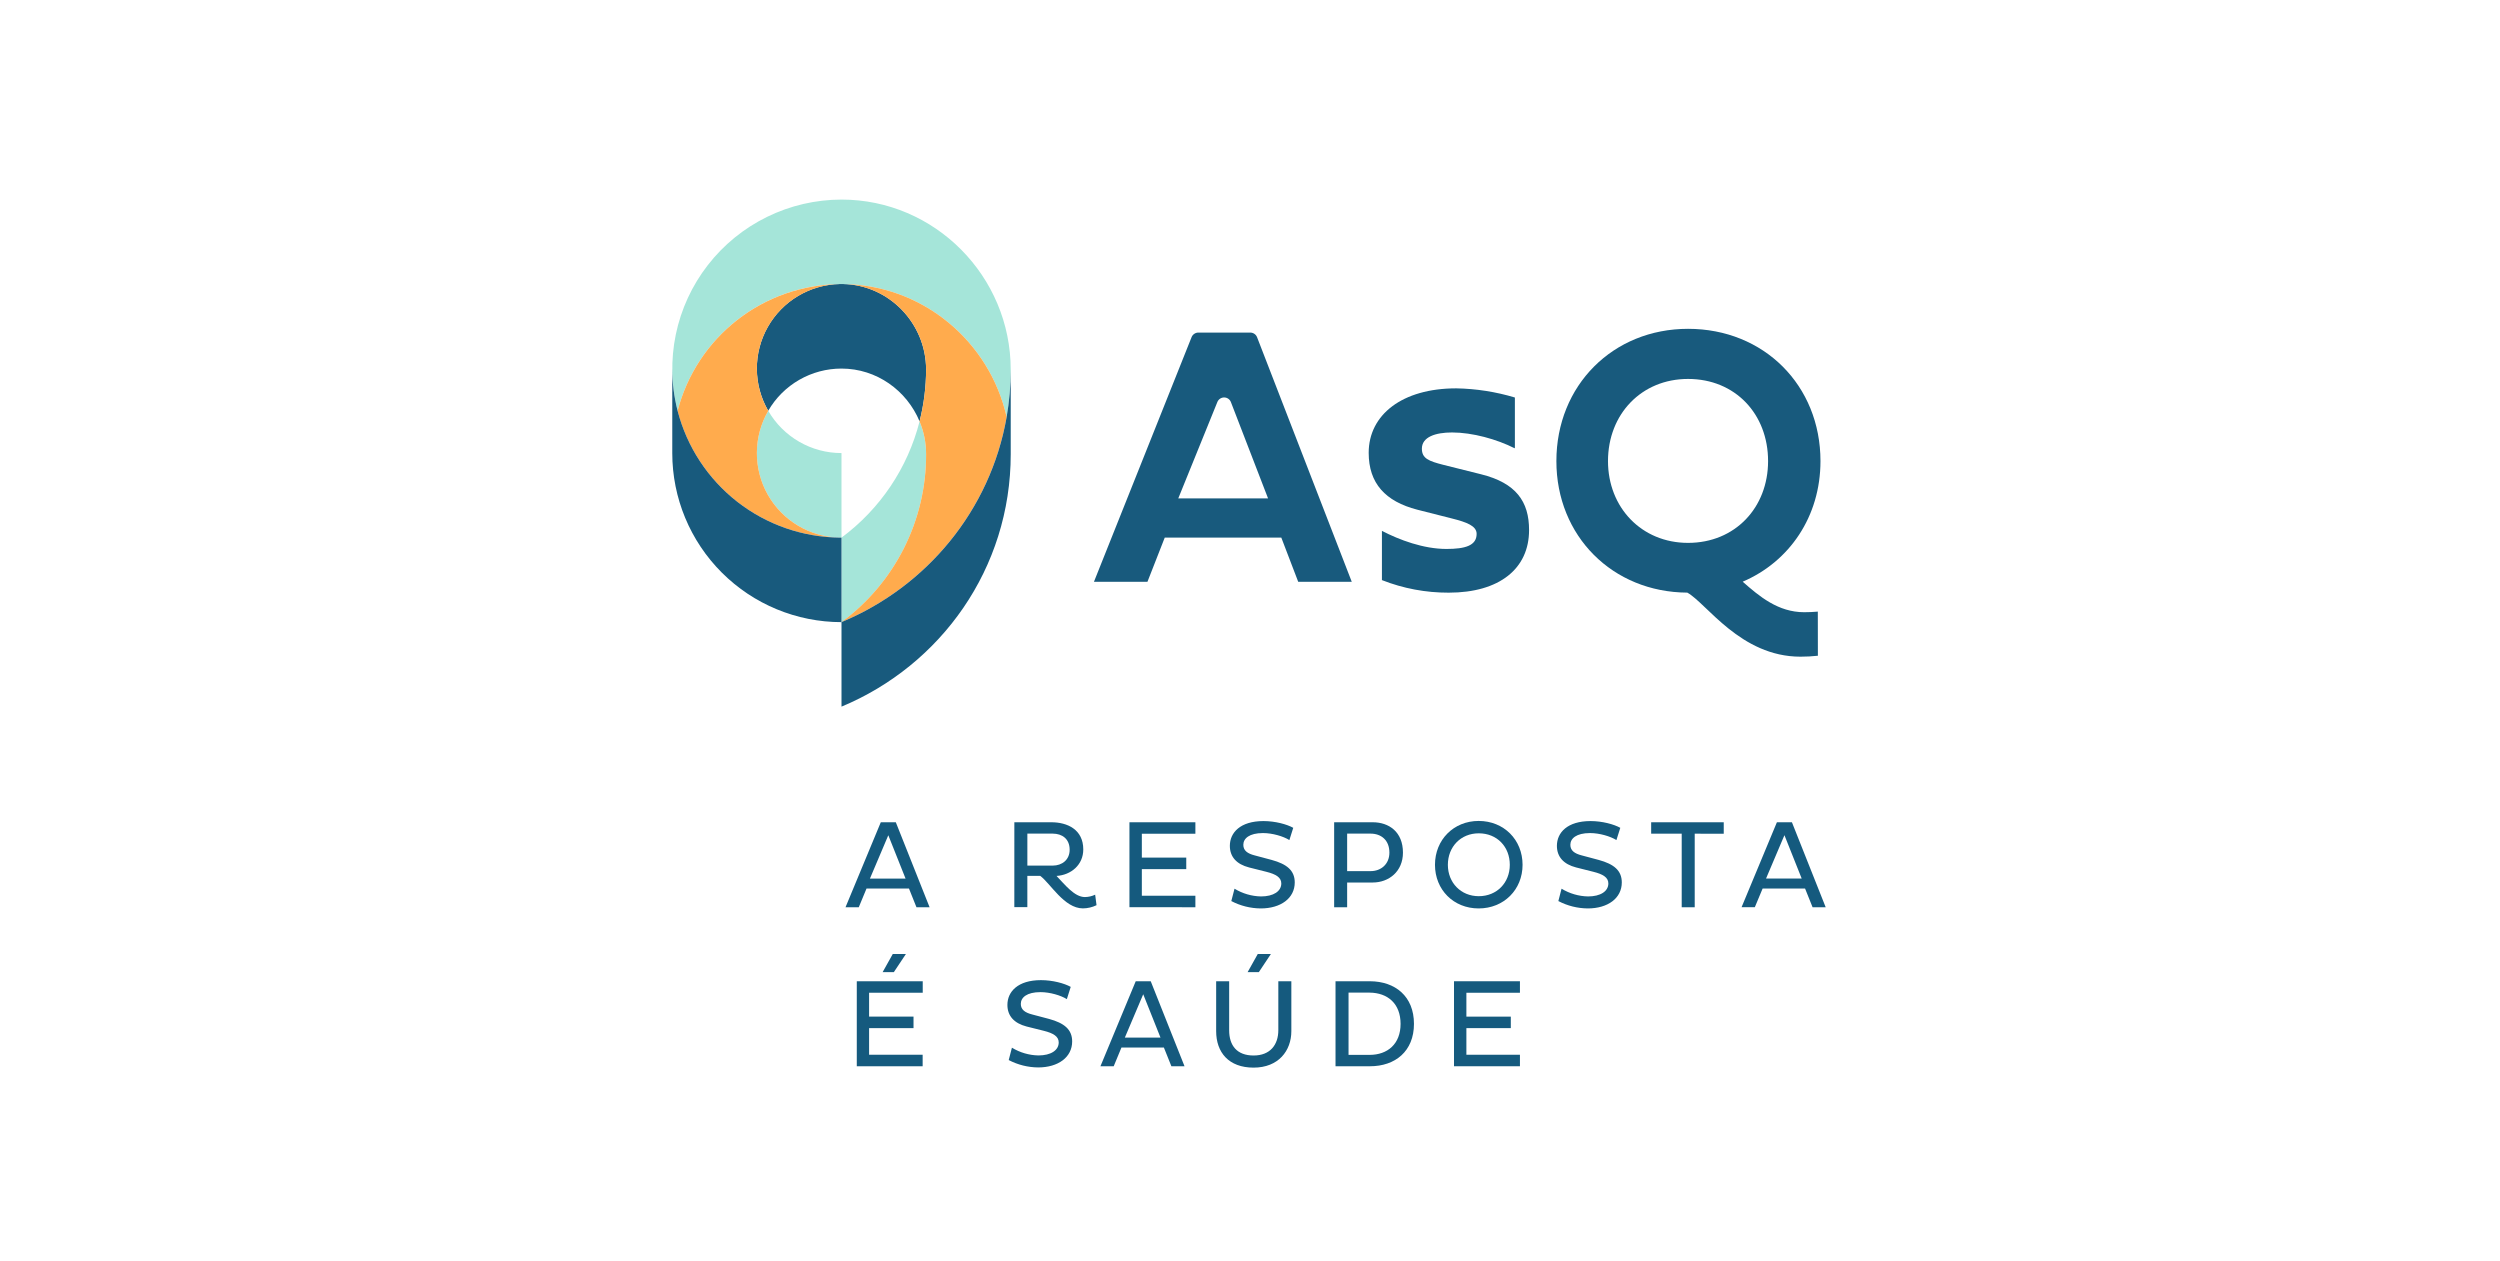 <svg width="238" height="120" viewBox="0 0 238 120" fill="none" xmlns="http://www.w3.org/2000/svg">
<path d="M173.056 58.225C172.634 58.263 172.195 58.283 171.757 58.283C169.279 58.283 167.49 56.776 165.904 55.377C170.357 53.475 173.309 49.17 173.309 43.897C173.309 36.685 167.922 31.304 160.703 31.304C153.555 31.304 148.168 36.685 148.168 43.897C148.168 51.036 153.519 56.38 160.631 56.418C162.46 57.423 165.695 62.516 171.405 62.516C171.959 62.516 172.512 62.486 173.062 62.427L173.056 58.225ZM153.081 43.897C153.081 39.412 156.282 36.075 160.701 36.075C165.191 36.075 168.321 39.412 168.321 43.897C168.321 48.311 165.197 51.682 160.701 51.682C156.278 51.682 153.081 48.31 153.081 43.897Z" fill="#185A7D"/>
<path d="M141.002 45.152L137.41 44.254C136.009 43.896 135.363 43.645 135.363 42.712C135.363 41.601 136.655 41.17 138.236 41.17C140.176 41.17 142.503 41.815 144.197 42.677L144.217 42.613V37.843C142.404 37.298 140.524 37.004 138.63 36.971C133.495 36.971 130.299 39.483 130.299 43.106C130.299 46.012 131.879 47.736 134.932 48.524L138.204 49.354C139.641 49.713 140.575 50.071 140.575 50.825C140.575 51.937 139.497 52.26 137.701 52.26C135.511 52.26 133.213 51.398 131.559 50.538V55.226C133.583 56.023 135.741 56.429 137.917 56.422C142.765 56.422 145.567 54.125 145.567 50.467C145.574 47.736 144.31 45.977 141.002 45.152Z" fill="#185A7D"/>
<path d="M119.029 31.661H114.082C113.943 31.662 113.808 31.703 113.694 31.781C113.579 31.858 113.49 31.968 113.439 32.097L104.143 55.389H109.236L110.883 51.181H121.981L123.591 55.39H128.689L119.673 32.104C119.623 31.974 119.535 31.862 119.42 31.783C119.305 31.704 119.168 31.662 119.029 31.661ZM112.171 47.448L115.895 38.268C115.948 38.14 116.037 38.03 116.152 37.954C116.268 37.877 116.404 37.836 116.542 37.837C116.681 37.839 116.816 37.881 116.93 37.96C117.044 38.039 117.132 38.15 117.182 38.279L120.719 47.448H112.171Z" fill="#185A7D"/>
<path d="M80.109 35.088C83.462 35.088 86.327 37.186 87.543 40.112C87.954 38.494 88.163 36.832 88.163 35.163C88.154 30.78 84.634 27.122 80.263 27.037H79.949C78.549 27.064 77.18 27.455 75.977 28.172C74.775 28.89 73.78 29.908 73.092 31.127C72.404 32.345 72.046 33.722 72.054 35.121C72.061 36.52 72.434 37.893 73.135 39.104C73.843 37.882 74.859 36.868 76.084 36.163C77.308 35.458 78.696 35.087 80.109 35.088Z" fill="#185A7D"/>
<path d="M80.11 43.132C78.696 43.133 77.308 42.761 76.083 42.055C74.859 41.349 73.843 40.333 73.136 39.11C72.434 40.321 72.06 41.694 72.052 43.094C72.044 44.494 72.401 45.871 73.09 47.091C73.778 48.31 74.773 49.329 75.976 50.046C77.179 50.763 78.549 51.154 79.95 51.181H80.11V43.132Z" fill="#A5E5D9"/>
<path d="M79.95 27.043H80.11H80.262C87.882 27.116 94.228 32.54 95.83 39.701C96.089 38.213 96.22 36.706 96.22 35.196C96.22 26.309 89.007 19 80.11 19C77.653 19.003 75.228 19.566 73.022 20.648C70.816 21.729 68.887 23.3 67.382 25.241C65.876 27.181 64.835 29.439 64.337 31.843C63.839 34.247 63.897 36.732 64.508 39.11C65.395 35.682 67.389 32.643 70.181 30.461C72.972 28.28 76.406 27.078 79.95 27.043Z" fill="#A5E5D9"/>
<path d="M88.165 43.236C88.165 42.166 87.954 41.107 87.544 40.118C86.413 44.55 83.788 48.457 80.111 51.181V59.225H80.122C82.626 57.379 84.659 54.968 86.056 52.191C87.454 49.413 88.176 46.345 88.165 43.236Z" fill="#A5E5D9"/>
<path d="M79.949 51.181C78.549 51.154 77.18 50.763 75.977 50.046C74.775 49.329 73.78 48.311 73.092 47.092C72.404 45.873 72.046 44.497 72.054 43.098C72.061 41.699 72.434 40.326 73.135 39.115C72.434 37.904 72.061 36.531 72.054 35.132C72.046 33.733 72.404 32.356 73.092 31.137C73.78 29.919 74.775 28.9 75.977 28.183C77.18 27.466 78.549 27.074 79.949 27.047C76.405 27.083 72.972 28.284 70.18 30.466C67.388 32.647 65.394 35.687 64.507 39.115C65.394 42.542 67.388 45.582 70.18 47.763C72.972 49.945 76.405 51.146 79.949 51.181Z" fill="#FFAB4D"/>
<path d="M80.263 27.043C84.634 27.128 88.154 30.786 88.164 35.169C88.163 36.838 87.955 38.5 87.543 40.118C87.954 41.106 88.165 42.166 88.165 43.236C88.175 46.344 87.452 49.411 86.054 52.188C84.656 54.965 82.624 57.374 80.12 59.22C88.235 55.841 94.279 48.564 95.831 39.701C94.229 32.54 87.877 27.116 80.263 27.043Z" fill="#FFAB4D"/>
<path d="M80.121 59.221L80.111 59.228V67.272C89.572 63.335 96.221 54.113 96.221 43.236V35.196C96.222 36.71 96.091 38.221 95.831 39.712C94.278 48.57 88.234 55.841 80.121 59.221Z" fill="#185A7D"/>
<path d="M79.95 51.181C76.407 51.146 72.974 49.945 70.183 47.765C67.391 45.584 65.397 42.546 64.509 39.119C64.17 37.803 63.999 36.449 64 35.09V43.138C64.001 47.406 65.699 51.498 68.72 54.515C71.741 57.532 75.838 59.227 80.11 59.228V51.181H79.95Z" fill="#185A7D"/>
<path d="M83.852 78.279H85.281L88.497 86.37H87.247L86.533 84.586H82.494L81.755 86.37H80.493L83.852 78.279ZM82.816 83.645H86.211L84.567 79.516L82.816 83.645Z" fill="#155A7E"/>
<path d="M96.566 78.279H100.08C101.616 78.279 103.128 78.968 103.128 80.867C103.128 82.33 101.971 83.303 100.579 83.389C101.365 84.199 102.282 85.4 103.282 85.4C103.62 85.396 103.954 85.319 104.259 85.174L104.39 86.174C103.986 86.371 103.542 86.476 103.092 86.478C101.306 86.478 99.983 84.074 99.03 83.385H97.803V86.359H96.564L96.566 78.279ZM97.805 79.361V82.406H100.211C101.117 82.406 101.831 81.847 101.831 80.896C101.831 79.861 101.117 79.36 100.211 79.36L97.805 79.361Z" fill="#155A7E"/>
<path d="M107.523 86.364V78.279H113.801V79.373H108.703V81.646H112.932V82.741H108.703V85.275H113.801V86.37L107.523 86.364Z" fill="#155A7E"/>
<path d="M118.911 82.581C117.731 82.277 117.082 81.581 117.082 80.521C117.082 79.261 118.083 78.166 120.282 78.166C121.402 78.166 122.51 78.471 123.117 78.809L122.748 79.975C122.177 79.617 121.14 79.308 120.235 79.308C118.937 79.308 118.365 79.82 118.365 80.427C118.365 80.974 118.758 81.26 119.461 81.438L121.069 81.867C122.498 82.258 123.26 82.866 123.26 84.007C123.26 85.507 121.937 86.483 120.02 86.483C119.044 86.475 118.085 86.234 117.221 85.781L117.526 84.603C118.287 85.068 119.158 85.323 120.051 85.341C121.229 85.341 121.98 84.852 121.98 84.103C121.98 83.532 121.468 83.224 120.563 82.997L118.911 82.581Z" fill="#155A7E"/>
<path d="M127.011 78.279H130.679C132.227 78.279 133.561 79.192 133.561 81.171C133.561 82.957 132.227 84.015 130.679 84.015H128.248V86.372H127.011V78.279ZM128.248 79.361V82.931H130.485C131.474 82.931 132.271 82.264 132.271 81.17C132.271 79.969 131.474 79.361 130.485 79.361H128.248Z" fill="#155A7E"/>
<path d="M140.768 78.154C143.162 78.154 144.948 79.938 144.948 82.33C144.948 84.699 143.162 86.483 140.768 86.483C138.374 86.483 136.61 84.699 136.61 82.33C136.61 79.938 138.396 78.154 140.768 78.154ZM140.778 85.317C142.507 85.317 143.733 84.032 143.733 82.33C143.733 80.605 142.514 79.332 140.778 79.332C139.076 79.332 137.837 80.605 137.837 82.33C137.837 84.032 139.076 85.317 140.778 85.317Z" fill="#155A7E"/>
<path d="M150.046 82.581C148.866 82.277 148.217 81.581 148.217 80.521C148.217 79.261 149.218 78.166 151.417 78.166C152.537 78.166 153.645 78.471 154.252 78.809L153.883 79.975C153.311 79.617 152.275 79.308 151.37 79.308C150.071 79.308 149.498 79.82 149.498 80.427C149.498 80.974 149.892 81.26 150.596 81.438L152.203 81.867C153.633 82.258 154.395 82.866 154.395 84.007C154.395 85.507 153.072 86.483 151.155 86.483C150.179 86.475 149.22 86.234 148.355 85.781L148.66 84.603C149.422 85.068 150.293 85.323 151.185 85.341C152.364 85.341 153.115 84.852 153.115 84.103C153.115 83.532 152.603 83.224 151.698 82.997L150.046 82.581Z" fill="#155A7E"/>
<path d="M161.337 79.367V86.37H160.098V79.367H157.191V78.279H164.1V79.373L161.337 79.367Z" fill="#155A7E"/>
<path d="M169.161 78.279H170.591L173.806 86.37H172.557L171.842 84.586H167.803L167.06 86.364H165.798L169.161 78.279ZM168.126 83.639H171.522L169.878 79.51L168.126 83.639Z" fill="#155A7E"/>
<path d="M81.566 101.507V93.416H87.844V94.51H82.738V96.783H86.967V97.878H82.738V100.412H87.836V101.507H81.566ZM85.093 92.548H84.026L84.991 90.822H86.242L85.093 92.548Z" fill="#155A7E"/>
<path d="M97.734 97.724C96.555 97.419 95.905 96.724 95.905 95.664C95.905 94.404 96.906 93.309 99.098 93.309C100.218 93.309 101.326 93.614 101.933 93.951L101.564 95.118C100.992 94.76 99.956 94.451 99.051 94.451C97.752 94.451 97.181 94.962 97.181 95.57C97.181 96.116 97.574 96.403 98.277 96.581L99.878 97.004C101.308 97.395 102.07 98.002 102.07 99.144C102.07 100.644 100.747 101.62 98.83 101.62C97.854 101.611 96.895 101.37 96.03 100.918L96.335 99.74C97.096 100.205 97.968 100.46 98.86 100.478C100.038 100.478 100.79 99.989 100.79 99.24C100.79 98.669 100.278 98.36 99.372 98.133L97.734 97.724Z" fill="#155A7E"/>
<path d="M108.121 93.415H109.55L112.767 101.507H111.516L110.801 99.723H106.763L106.025 101.507H104.762L108.121 93.415ZM107.084 98.782H110.48L108.835 94.653L107.084 98.782Z" fill="#155A7E"/>
<path d="M117.016 98.08C117.016 99.532 117.755 100.484 119.34 100.484C120.925 100.484 121.697 99.461 121.697 98.068V93.416H122.936V98.164C122.936 100.032 121.71 101.638 119.34 101.638C116.97 101.638 115.778 100.185 115.778 98.164V93.416H117.016V98.08ZM119.84 92.548H118.773L119.739 90.822H120.989L119.84 92.548Z" fill="#155A7E"/>
<path d="M127.142 93.415H130.429C132.823 93.428 134.609 94.844 134.609 97.473C134.609 100.079 132.823 101.507 130.429 101.507H127.142V93.415ZM128.381 94.498V100.424H130.382C132.108 100.424 133.335 99.377 133.335 97.473C133.335 95.545 132.108 94.51 130.382 94.498H128.381Z" fill="#155A7E"/>
<path d="M138.421 101.507V93.415H144.698V94.51H139.6V96.783H143.829V97.877H139.6V100.412H144.698V101.507H138.421Z" fill="#155A7E"/>
</svg>
